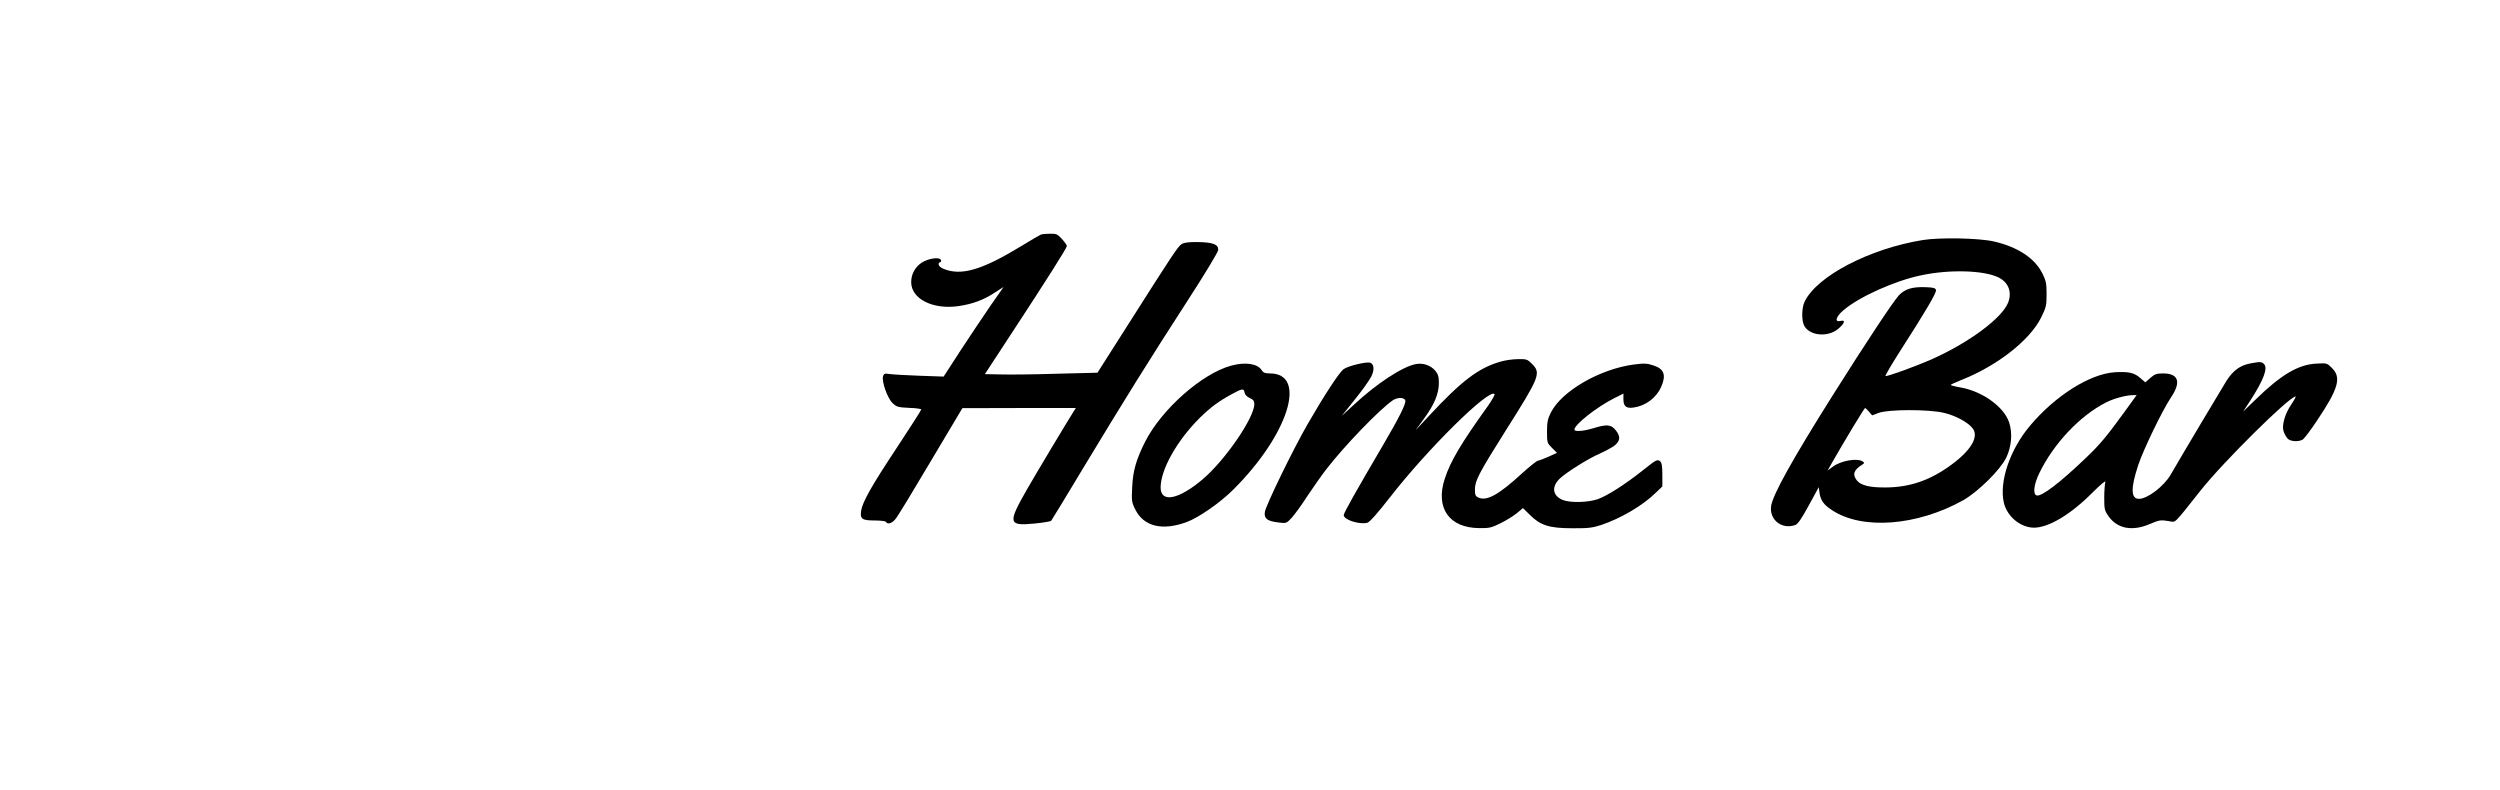 <?xml version="1.0" standalone="no"?>
<!DOCTYPE svg PUBLIC "-//W3C//DTD SVG 20010904//EN"
 "http://www.w3.org/TR/2001/REC-SVG-20010904/DTD/svg10.dtd">
<svg version="1.0" xmlns="http://www.w3.org/2000/svg"
 width="1734pt" height="548pt" viewBox="0 0 1734 548"
 preserveAspectRatio="xMidYMid meet">

<g transform="translate(0,548) scale(0.1,-0.1)"
fill="#000000" stroke="none">
<path d="M7220 3853 c-8 -3 -67 -37 -130 -76 -278 -170 -423 -213 -547 -161
-33 13 -44 39 -21 46 7 3 8 10 3 17 -12 20 -89 8 -134 -22 -44 -30 -71 -79
-71 -134 0 -116 150 -192 329 -166 96 14 172 42 250 93 l62 40 -92 -132 c-50
-73 -144 -213 -208 -311 l-116 -179 -170 6 c-93 3 -186 9 -206 12 -32 5 -38 3
-44 -15 -11 -36 30 -152 65 -186 29 -28 38 -30 116 -34 46 -1 84 -7 84 -11 0
-5 -76 -123 -168 -263 -177 -267 -239 -377 -249 -439 -9 -57 6 -68 93 -68 40
0 76 -4 79 -10 13 -21 46 -9 72 28 16 21 125 201 243 400 l215 361 394 1 393
0 -14 -22 c-32 -49 -280 -463 -324 -541 -136 -238 -132 -256 54 -238 58 6 109
14 113 19 4 4 107 174 229 377 284 470 449 735 716 1148 120 185 214 341 214
354 0 38 -36 52 -138 54 -68 1 -98 -3 -116 -14 -27 -18 -58 -65 -365 -548
l-219 -344 -278 -7 c-154 -5 -329 -7 -391 -5 l-112 2 180 275 c246 375 389
601 389 614 0 6 -16 28 -35 49 -30 33 -39 37 -82 36 -26 0 -55 -3 -63 -6z"/>
<path d="M13336 3815 c-370 -60 -736 -251 -820 -429 -19 -40 -21 -124 -4 -161
33 -72 161 -88 235 -28 47 38 57 67 19 57 -44 -11 -33 29 21 75 108 92 354
203 536 241 195 42 432 36 536 -13 70 -33 98 -101 70 -174 -40 -107 -268 -277
-524 -392 -117 -52 -313 -123 -327 -119 -4 2 40 77 98 168 178 277 256 409
252 427 -3 15 -15 19 -70 21 -92 4 -145 -12 -187 -56 -40 -43 -233 -335 -458
-692 -280 -445 -414 -686 -428 -767 -16 -97 74 -169 168 -134 18 7 44 46 93
136 l69 126 5 -39 c8 -53 29 -83 86 -120 210 -140 592 -110 912 69 103 59 256
210 297 294 37 77 45 170 20 246 -36 108 -187 216 -339 242 -36 6 -66 14 -66
17 0 3 33 18 73 34 249 98 476 276 554 433 35 71 38 84 38 163 0 73 -4 93 -28
141 -52 107 -171 186 -337 224 -104 24 -375 29 -494 10z m-373 -1190 l22 -26
45 17 c65 25 344 26 451 1 83 -19 171 -67 202 -109 43 -57 -11 -150 -145 -249
-148 -110 -290 -159 -459 -160 -111 -1 -172 14 -200 49 -32 41 -22 72 37 109
16 10 17 13 4 22 -37 26 -153 6 -209 -37 l-35 -26 34 60 c73 129 221 374 226
374 3 0 15 -11 27 -25z"/>
<path d="M10405 2971 c-151 -44 -268 -133 -494 -376 l-93 -100 58 80 c73 100
103 172 104 247 0 46 -5 62 -25 87 -32 37 -84 55 -133 46 -92 -16 -275 -136
-431 -282 l-85 -78 92 115 c51 63 101 134 113 158 23 46 20 86 -7 96 -24 9
-151 -21 -184 -44 -31 -22 -132 -177 -250 -381 -101 -175 -291 -566 -297 -610
-7 -46 17 -64 95 -73 53 -7 55 -6 90 31 19 21 68 87 107 148 40 60 100 146
134 190 126 163 370 416 461 478 32 22 79 22 87 0 8 -19 -43 -121 -153 -308
-194 -331 -274 -473 -274 -488 0 -32 108 -67 163 -53 17 4 68 62 155 173 263
339 689 759 728 720 4 -4 -16 -40 -44 -80 -186 -259 -262 -386 -301 -507 -67
-203 30 -342 240 -343 70 -1 85 3 151 36 40 20 91 52 112 70 l39 33 47 -46
c73 -74 136 -94 295 -94 110 -1 140 3 199 22 137 46 286 133 377 221 l49 47 0
81 c0 59 -4 84 -15 93 -20 16 -26 13 -125 -66 -120 -95 -241 -172 -307 -196
-70 -24 -193 -27 -246 -5 -69 30 -77 91 -18 148 48 45 207 144 276 172 27 12
69 34 93 49 51 35 56 70 16 117 -31 37 -61 39 -152 11 -68 -21 -132 -26 -132
-10 0 35 155 157 278 219 l62 31 0 -39 c0 -49 19 -65 69 -58 83 11 158 66 192
142 37 82 22 126 -52 150 -44 15 -63 16 -135 7 -237 -31 -504 -185 -578 -335
-21 -42 -26 -65 -26 -130 0 -77 1 -80 34 -113 l35 -35 -57 -26 c-31 -14 -65
-27 -74 -28 -9 -1 -58 -40 -110 -87 -163 -150 -246 -196 -304 -169 -20 9 -24
18 -24 56 0 61 28 114 215 411 234 370 245 396 181 460 -32 32 -38 34 -97 33
-35 0 -91 -8 -124 -18z"/>
<path d="M15607 2959 c-71 -14 -118 -49 -164 -120 -36 -58 -321 -536 -387
-651 -47 -81 -161 -168 -220 -168 -57 0 -58 74 -6 232 36 109 170 386 229 473
71 106 51 165 -56 165 -44 0 -58 -5 -88 -31 l-35 -31 -35 30 c-41 37 -83 46
-178 40 -173 -12 -412 -163 -586 -370 -141 -166 -216 -391 -182 -536 23 -95
115 -171 208 -172 102 0 255 91 406 243 56 56 95 88 90 75 -4 -13 -8 -62 -8
-110 0 -80 2 -89 30 -129 61 -86 164 -106 285 -54 70 29 74 30 136 20 47 -8
26 -28 215 210 156 198 618 655 661 655 4 0 -8 -23 -27 -51 -47 -69 -70 -149
-56 -191 6 -18 19 -40 28 -50 18 -20 73 -24 103 -8 11 6 56 65 101 133 149
222 170 298 104 364 -35 35 -36 35 -108 31 -126 -6 -246 -77 -425 -252 l-84
-81 51 78 c91 141 122 224 95 251 -17 18 -27 18 -97 5z m-868 -331 c-128 -176
-170 -227 -265 -318 -184 -177 -317 -279 -349 -266 -26 10 -18 76 19 153 99
205 281 399 464 492 51 26 135 49 180 50 l32 1 -81 -112z"/>
<path d="M8540 2944 c-202 -54 -484 -303 -598 -529 -61 -122 -84 -200 -89
-312 -5 -96 -4 -106 21 -156 58 -119 189 -151 359 -87 83 31 231 134 321 224
382 380 517 806 254 806 -33 0 -46 5 -56 21 -29 47 -112 60 -212 33z m92 -186
c2 -14 15 -29 35 -38 25 -11 33 -21 33 -42 1 -94 -203 -391 -359 -523 -167
-141 -291 -165 -291 -56 1 125 113 325 272 483 74 73 131 115 223 165 71 39
83 40 87 11z"/>
</g>
</svg>
